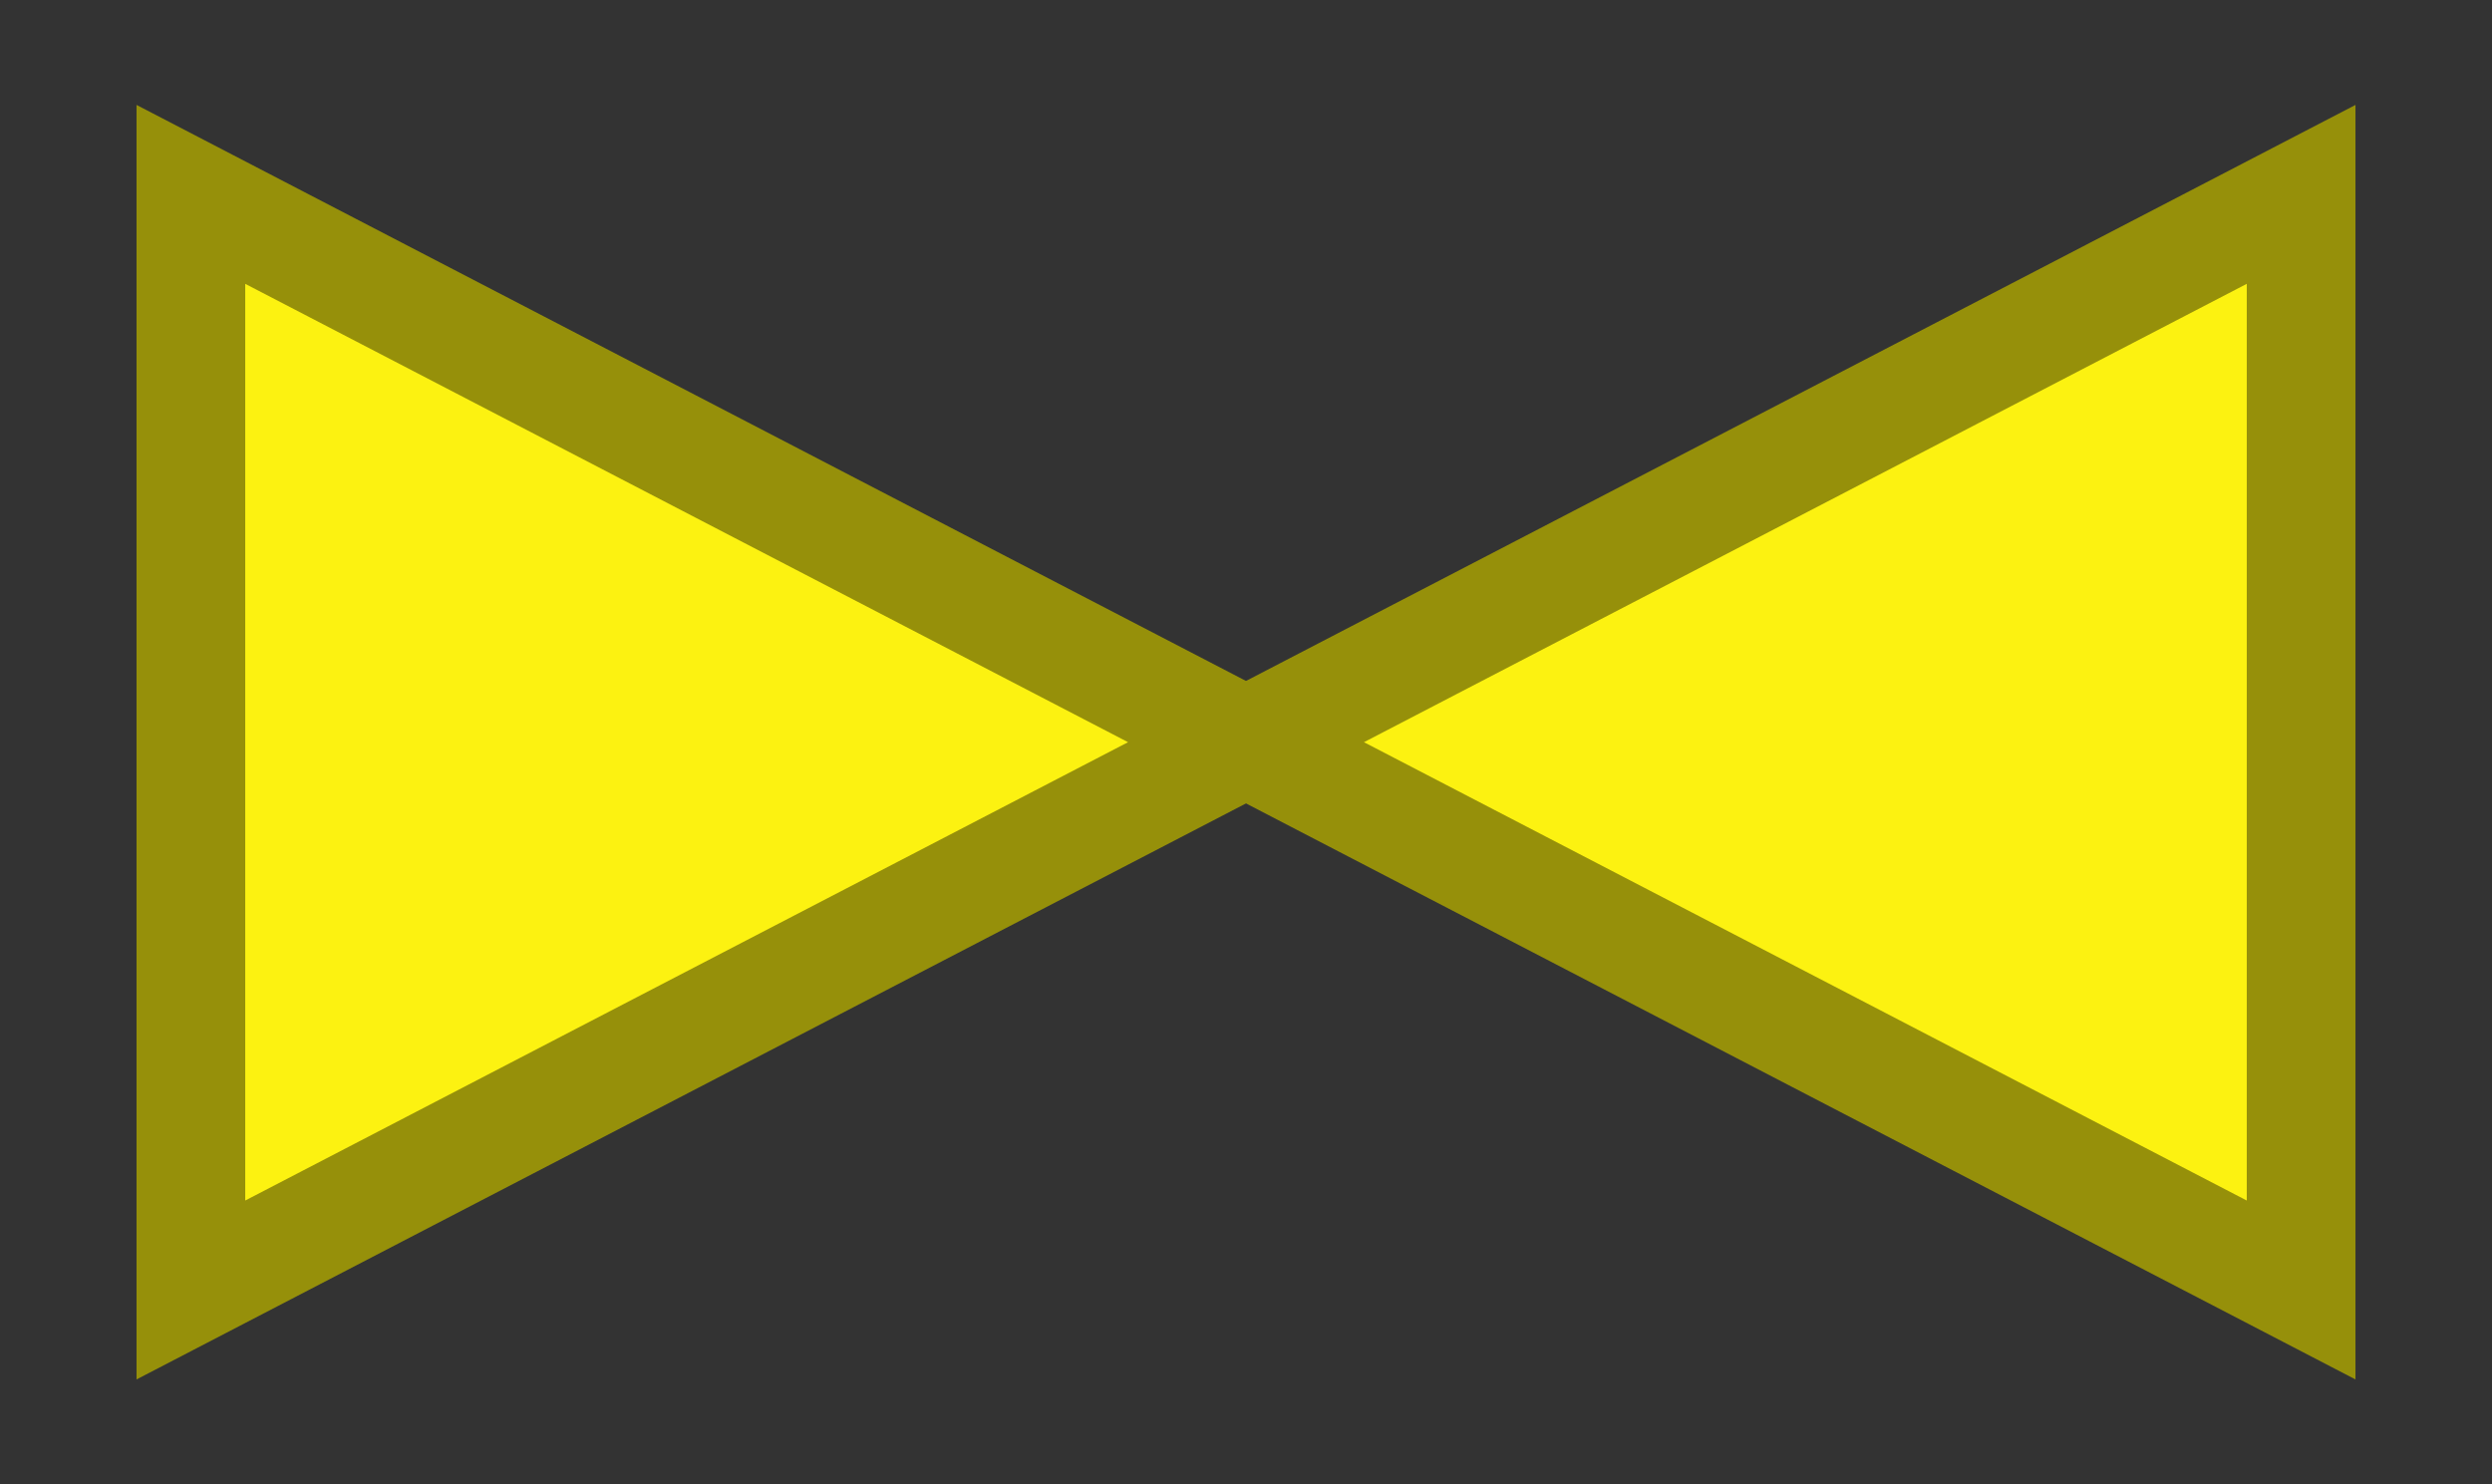<svg id="Layer_1" data-name="Layer 1" xmlns="http://www.w3.org/2000/svg" viewBox="0 0 141 84"><rect x="0" y="0" width="141" height="84" fill="#333333" stroke="none"/><defs><style>.cls-1{fill:#fcf211;stroke:#96900a;stroke-width:6.151px;}</style></defs><title>VG_2-way-valves-checking_YELLOW</title><polygon class="cls-1" points="10.8 11 10.8 73 70.5 42 10.8 11"/><polygon class="cls-1" points="130.2 73 130.2 11 70.5 42 130.2 73"/></svg>